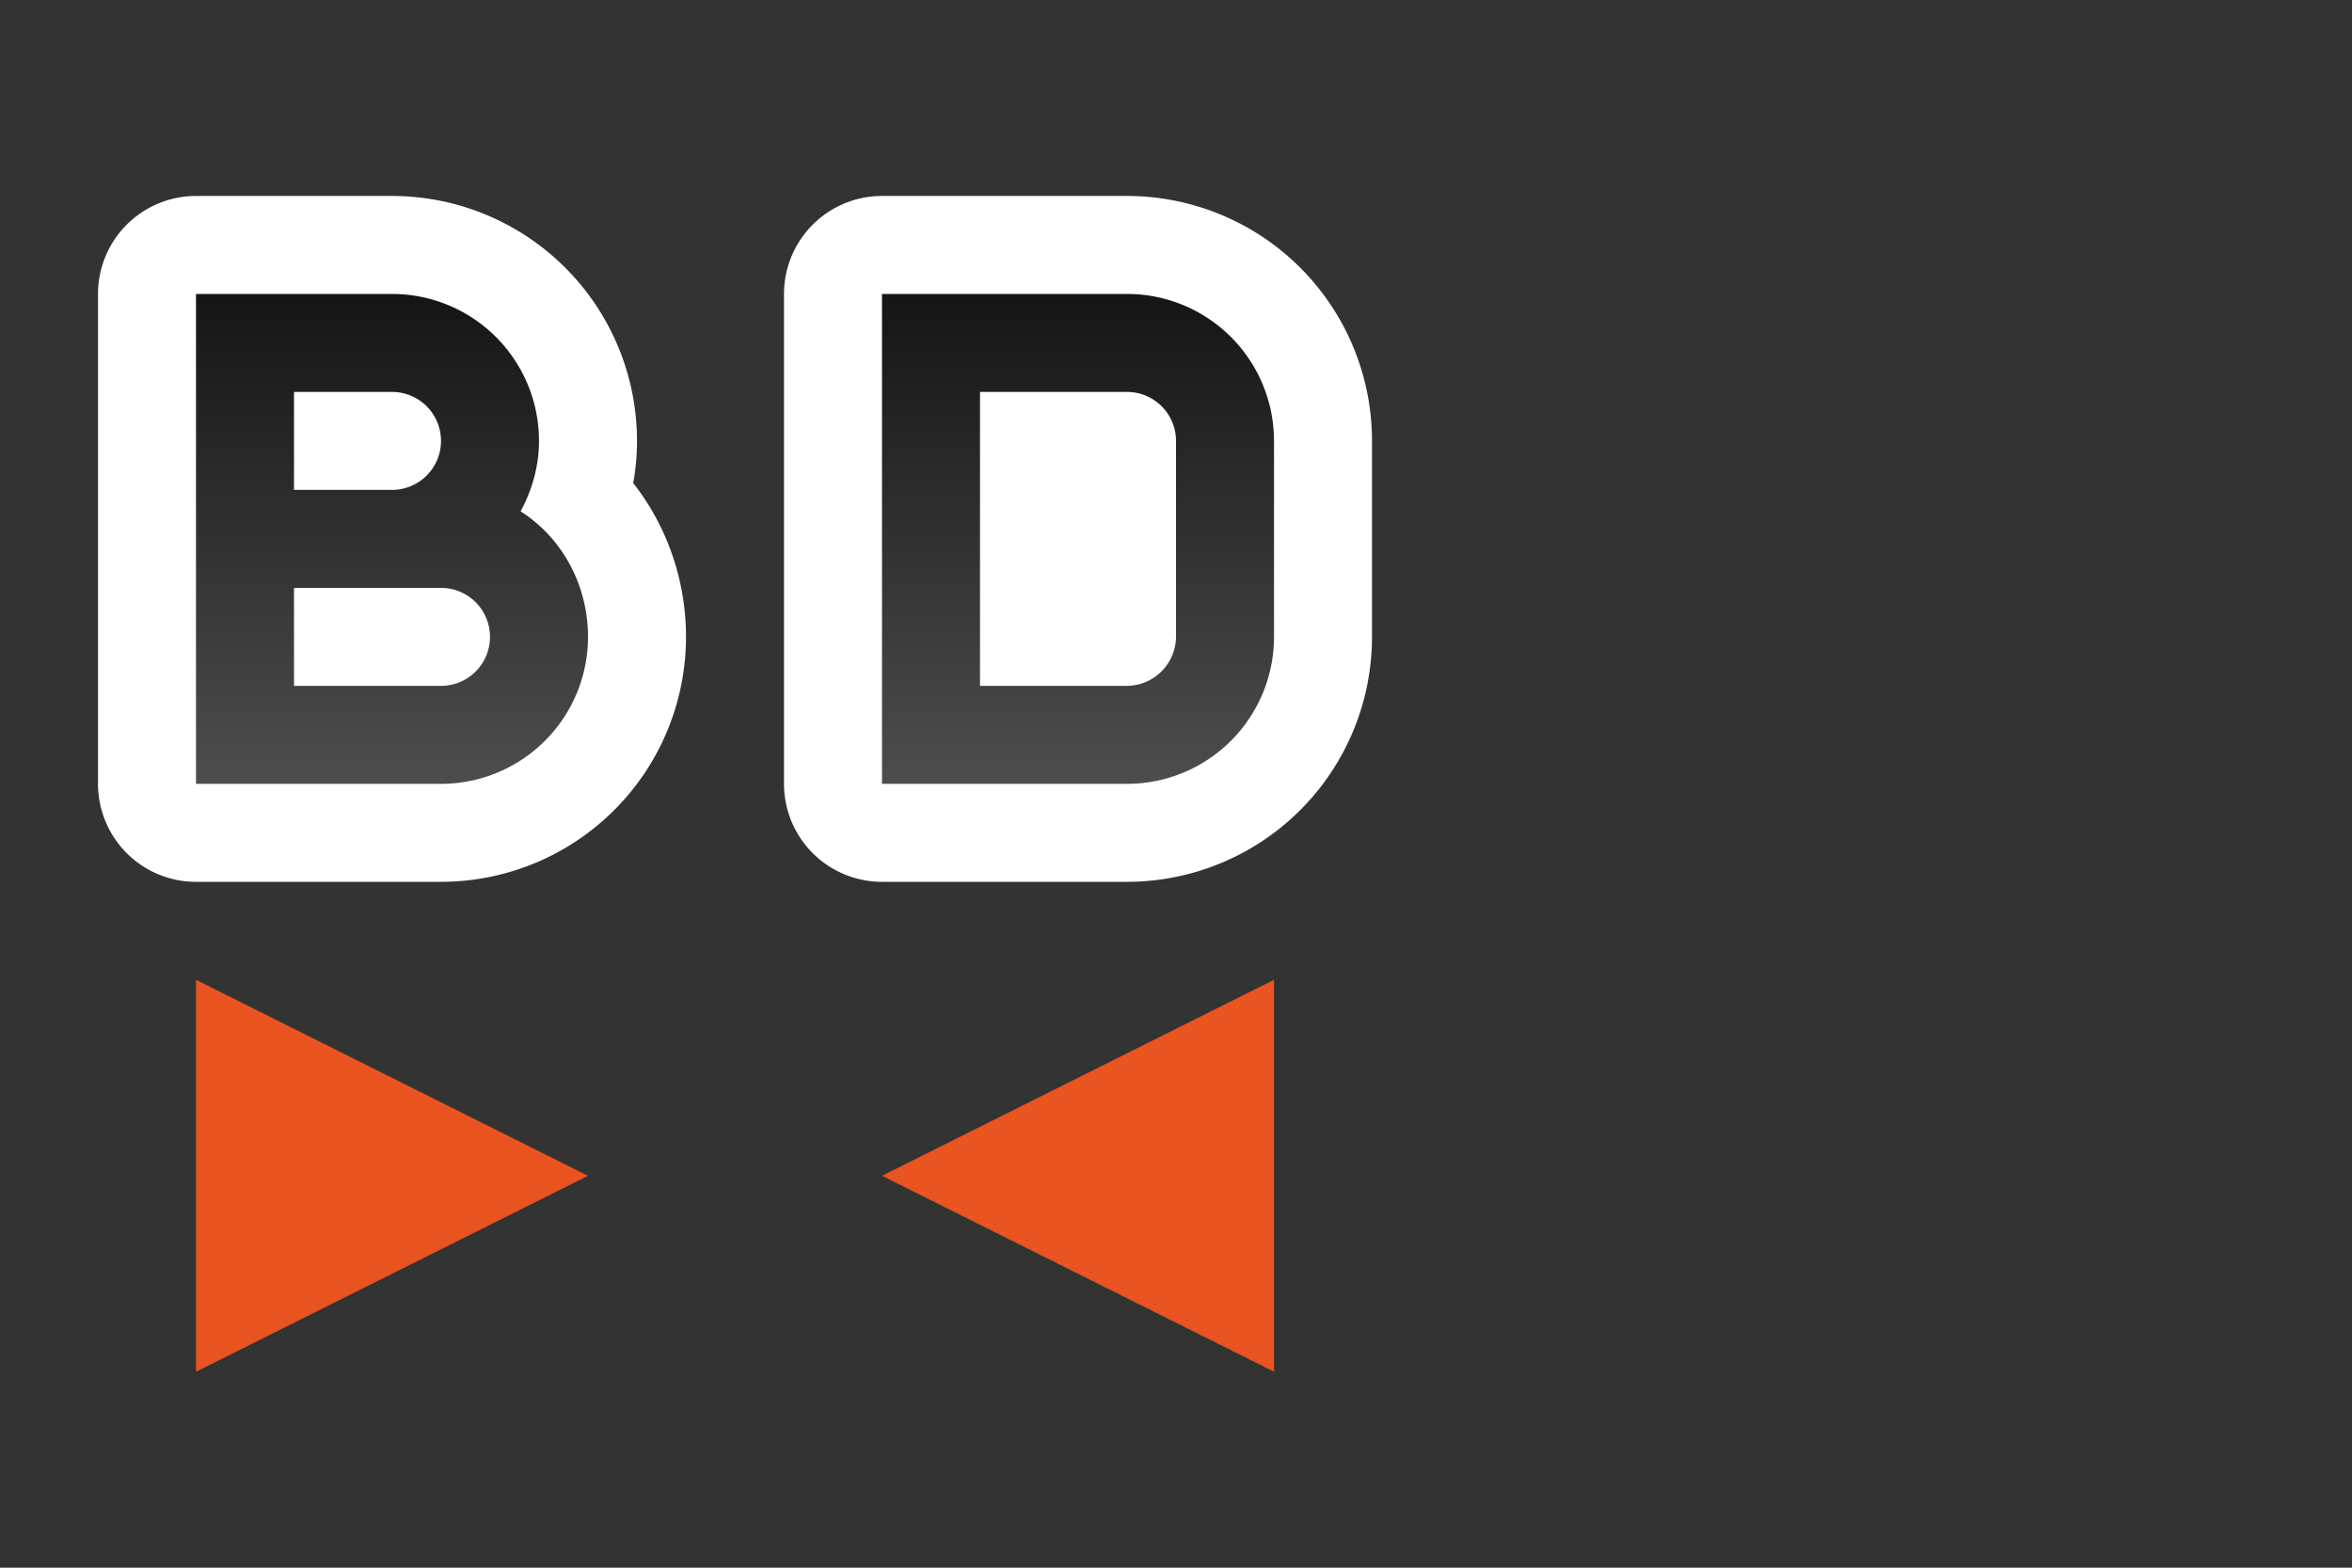 <svg xmlns="http://www.w3.org/2000/svg" xmlns:xlink="http://www.w3.org/1999/xlink" height="16" width="24"><rect width="100%" height="100%" fill="#333333" stroke="none"/><defs><linearGradient xlink:href="#a" id="b" x1="3" y1="3" x2="3" y2="8" gradientUnits="userSpaceOnUse"/><linearGradient id="a"><stop offset="0" stop-color="#151515"/><stop offset="1" stop-color="#4d4d4d"/></linearGradient></defs><path d="M2 3v5h2.5A1.5 1.5 0 006 6.5c0-.533-.268-1.015-.687-1.281.115-.213.187-.46.187-.719A1.5 1.5 0 004 3H2.5zm1 1h1a.5.5 0 010 1H3zm0 2h1.5a.5.5 0 010 1H3zM9 3v5h2.5A1.5 1.5 0 0013 6.5v-2A1.5 1.5 0 0011.5 3H10zm1 1h1.5a.5.5 0 01.5.5v2a.5.5 0 01-.5.5H10z" stroke="#fff" stroke-width="2" stroke-linejoin="round"/><path d="M2 10l4 2-4 2zM13 10l-4 2 4 2z" fill="#e95420"/><path d="M2 3v5h2.5A1.5 1.5 0 006 6.5c0-.533-.268-1.015-.688-1.281.116-.213.188-.46.188-.719A1.5 1.5 0 004 3H2.5zm7 0v5h2.5A1.5 1.5 0 0013 6.5v-2A1.5 1.5 0 0011.5 3H10zM3 4h1a.5.5 0 010 1H3zm7 0h1.5a.5.5 0 01.5.5v2a.505.505 0 01-.5.5H10zM3 6h1.5a.5.5 0 010 1H3z" fill="url(#b)"/></svg>